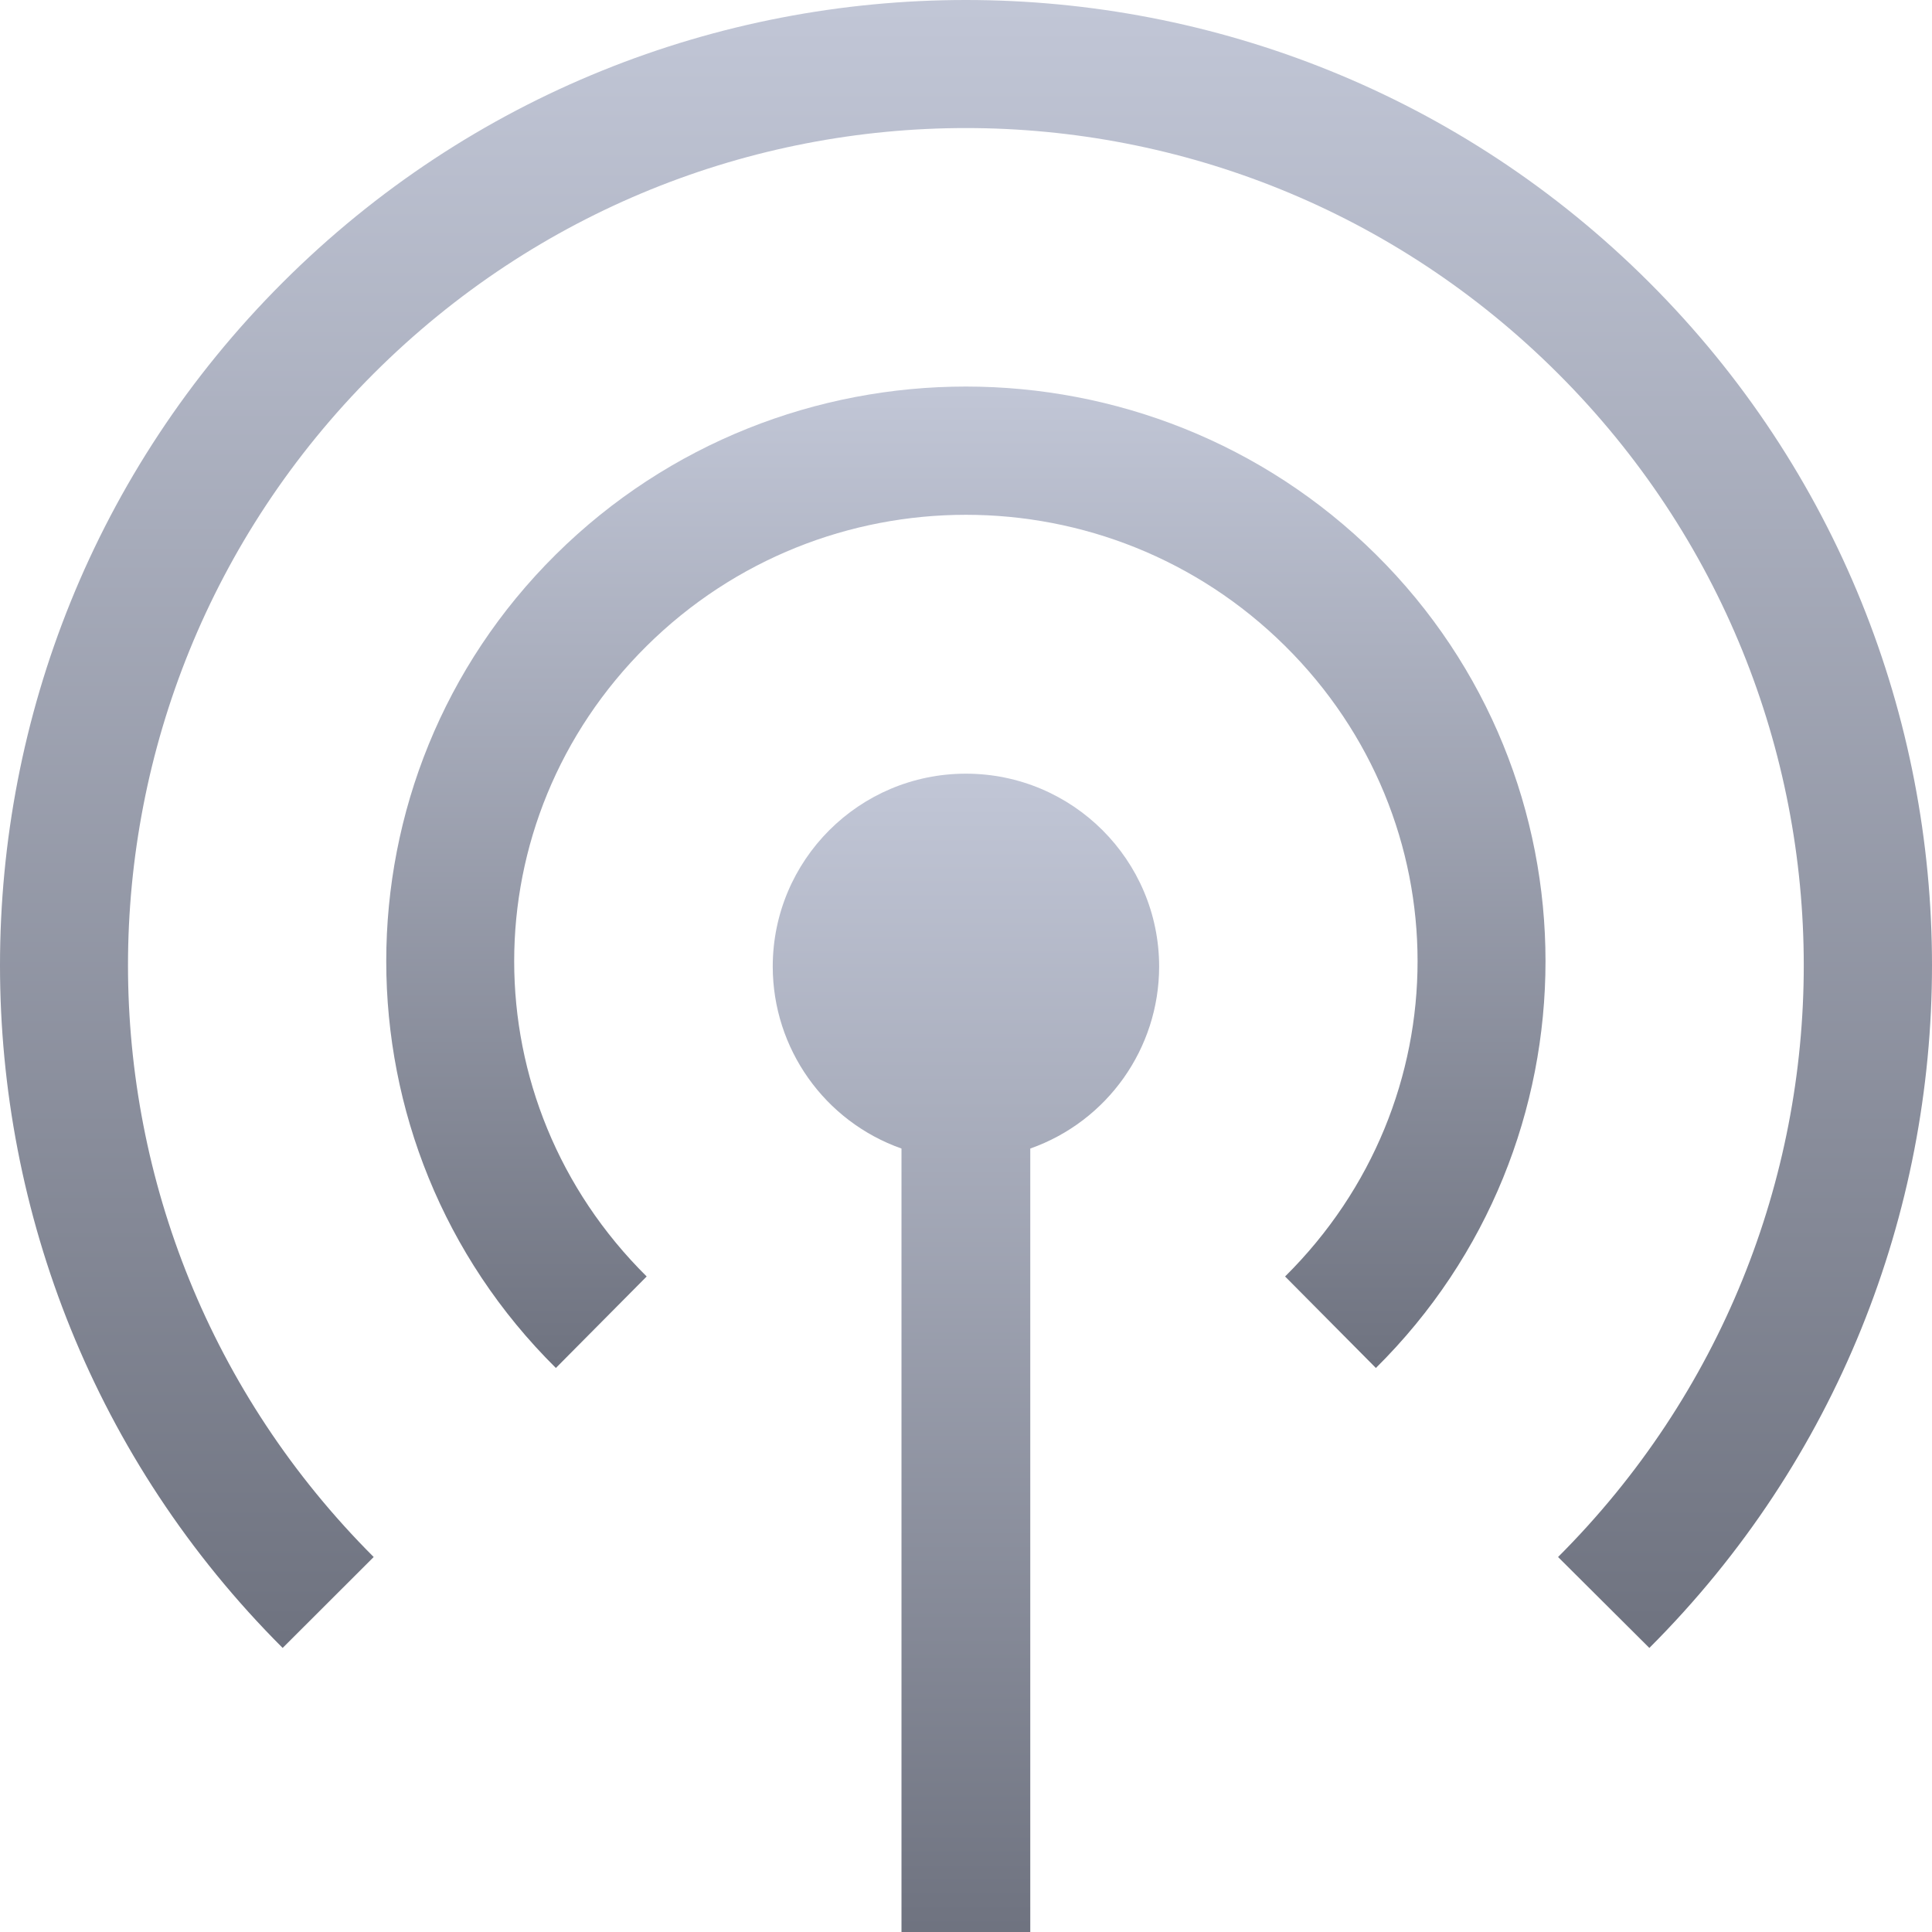 <svg xmlns="http://www.w3.org/2000/svg" xmlns:xlink="http://www.w3.org/1999/xlink" width="64" height="64" viewBox="0 0 64 64" version="1.1"><defs><linearGradient id="linear0" gradientUnits="userSpaceOnUse" x1="0" y1="0" x2="0" y2="1" gradientTransform="matrix(64,0,0,54.59,-0,0)"><stop offset="0" style="stop-color:#c1c6d6;stop-opacity:1;"/><stop offset="1" style="stop-color:#6f7380;stop-opacity:1;"/></linearGradient><linearGradient id="linear1" gradientUnits="userSpaceOnUse" x1="0" y1="0" x2="0" y2="1" gradientTransform="matrix(38.398,0,0,32.512,12.797,12.805)"><stop offset="0" style="stop-color:#c1c6d6;stop-opacity:1;"/><stop offset="1" style="stop-color:#6f7380;stop-opacity:1;"/></linearGradient><linearGradient id="linear2" gradientUnits="userSpaceOnUse" x1="0" y1="0" x2="0" y2="1" gradientTransform="matrix(12.801,0,0,38.371,25.598,25.629)"><stop offset="0" style="stop-color:#c1c6d6;stop-opacity:1;"/><stop offset="1" style="stop-color:#6f7380;stop-opacity:1;"/></linearGradient></defs><g id="surface1"><path style=" stroke:none;fill-rule:nonzero;fill:url(#linear0);" d="M 31.996 0 C 23.797 0 15.605 3.121 9.363 9.359 C -3.121 21.832 -3.121 42.117 9.363 54.59 L 12.379 51.578 C 1.527 40.734 1.527 23.219 12.379 12.375 C 23.234 1.531 40.758 1.531 51.613 12.375 C 62.465 23.219 62.465 40.734 51.613 51.578 L 54.637 54.59 C 67.121 42.117 67.121 21.832 54.637 9.359 C 48.395 3.121 40.191 0 31.996 0 Z M 31.996 0 "/><path style=" stroke:none;fill-rule:nonzero;fill:url(#linear1);" d="M 31.996 12.805 C 27.078 12.805 22.156 14.66 18.414 18.367 C 10.922 25.785 10.922 37.898 18.414 45.316 L 21.422 42.285 C 15.57 36.488 15.57 27.195 21.422 21.398 C 27.273 15.605 36.719 15.605 42.57 21.398 C 48.422 27.195 48.422 36.488 42.57 42.285 L 45.578 45.316 C 53.07 37.898 53.07 25.785 45.578 18.367 C 41.832 14.66 36.914 12.805 31.996 12.805 Z M 31.996 12.805 "/><path style=" stroke:none;fill-rule:nonzero;fill:url(#linear2);" d="M 31.996 25.629 C 28.461 25.629 25.598 28.492 25.598 32.023 C 25.602 34.73 27.309 37.145 29.863 38.047 L 29.863 64 L 34.129 64 L 34.129 38.047 C 36.684 37.145 38.395 34.73 38.398 32.023 C 38.398 28.492 35.531 25.629 31.996 25.629 Z M 31.996 25.629 "/></g></svg>
